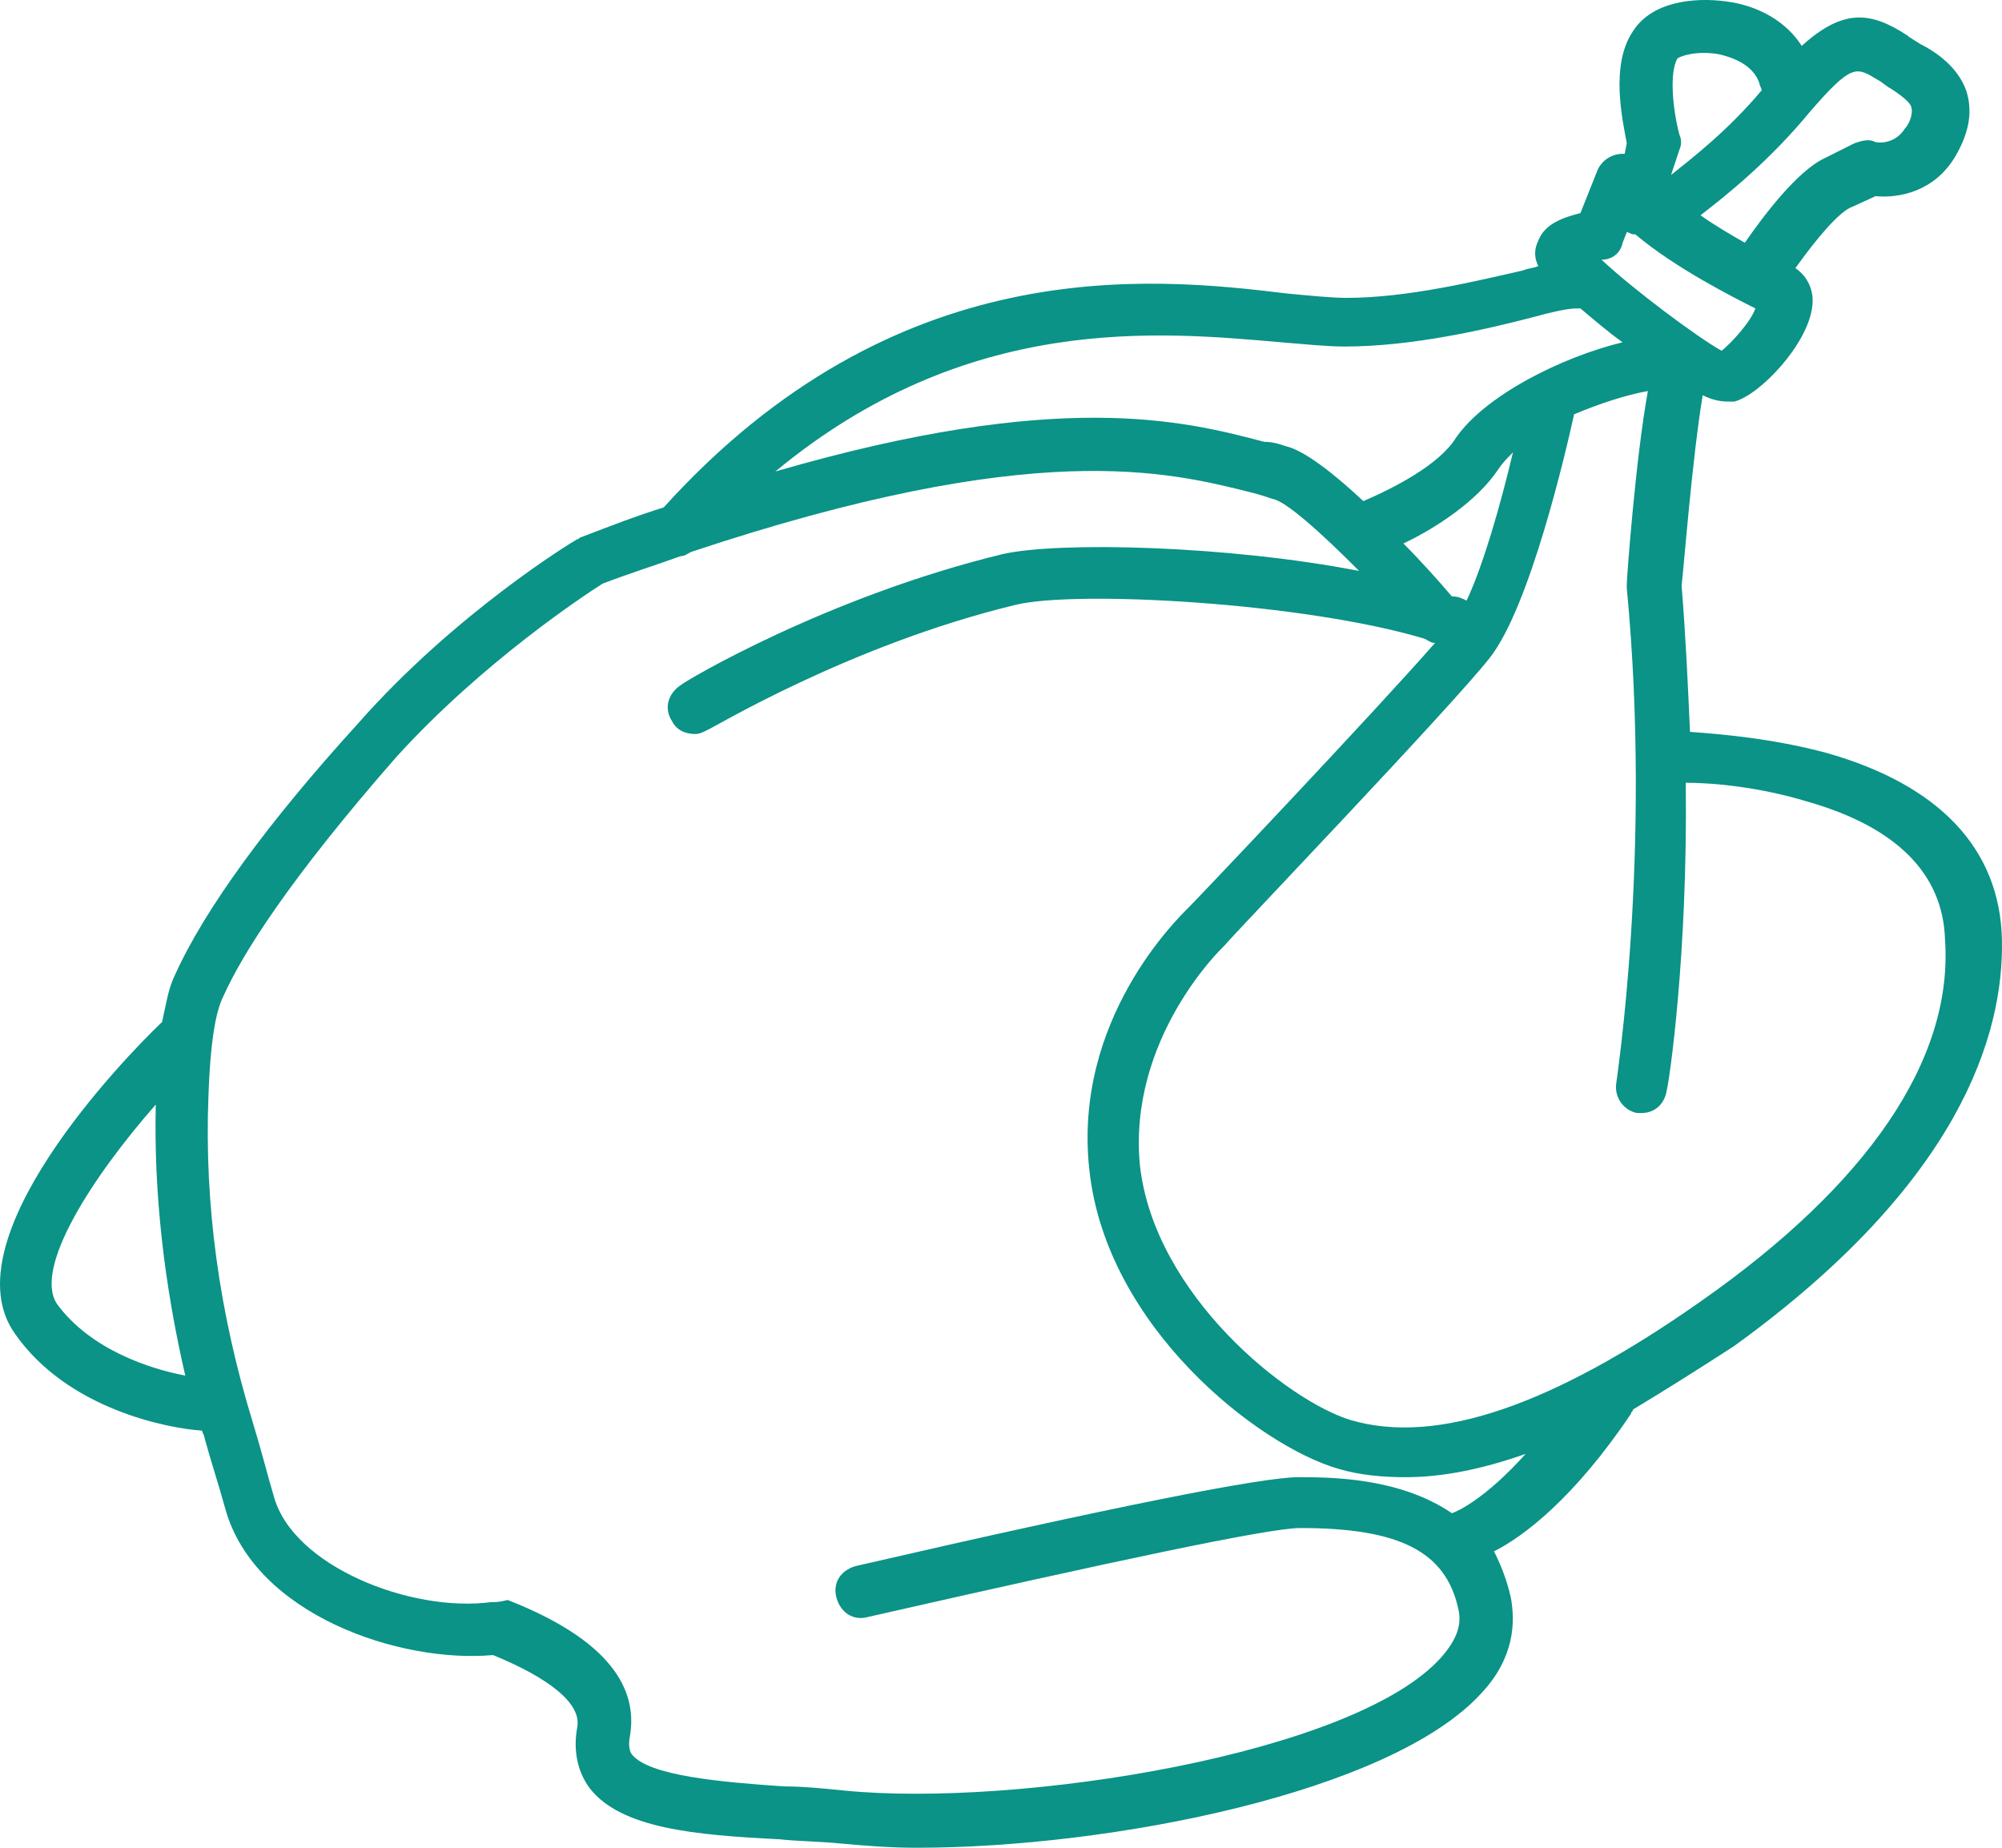 <svg width="26" height="24" viewBox="0 0 26 24" fill="none" xmlns="http://www.w3.org/2000/svg">
<path d="M25.999 12.202C25.972 11.019 25.178 10.194 23.727 9.781C23.016 9.589 22.331 9.534 21.948 9.506C21.921 8.901 21.893 8.269 21.839 7.609C21.866 7.389 21.976 5.958 22.113 5.133C22.222 5.189 22.332 5.216 22.441 5.216H22.523C22.852 5.133 23.481 4.473 23.536 3.978C23.563 3.786 23.481 3.593 23.317 3.483C23.591 3.098 23.892 2.741 24.056 2.686L24.357 2.548C24.658 2.576 25.123 2.493 25.397 2.026C25.589 1.696 25.616 1.421 25.534 1.173C25.424 0.871 25.151 0.678 24.932 0.568C24.849 0.513 24.795 0.486 24.767 0.458C24.302 0.156 23.946 0.101 23.399 0.596C23.207 0.293 22.852 0.073 22.414 0.018C22.003 -0.037 21.456 0.018 21.209 0.403C20.908 0.843 21.072 1.558 21.127 1.861L21.1 1.998H21.073C20.936 1.998 20.799 2.081 20.744 2.218L20.525 2.768C20.306 2.823 20.06 2.906 19.978 3.126C19.923 3.236 19.923 3.346 19.978 3.456C19.923 3.483 19.841 3.483 19.786 3.511C19.184 3.648 18.281 3.869 17.487 3.869C17.295 3.869 17.022 3.841 16.721 3.813C14.914 3.593 11.63 3.263 8.619 6.591C8.263 6.701 7.908 6.839 7.552 6.976C7.525 6.976 7.525 7.004 7.497 7.004C7.442 7.031 5.91 7.966 4.651 9.396C3.474 10.689 2.653 11.816 2.27 12.669C2.188 12.834 2.16 13.027 2.105 13.274C1.585 13.769 -0.659 16.107 0.19 17.317C0.874 18.307 2.188 18.554 2.625 18.582C2.625 18.61 2.653 18.637 2.653 18.665C2.735 18.967 2.844 19.297 2.927 19.6C3.31 20.975 5.198 21.607 6.403 21.497C7.142 21.8 7.552 22.13 7.497 22.432C7.442 22.735 7.497 23.01 7.661 23.23C8.072 23.752 9.03 23.835 10.125 23.89C10.371 23.917 10.645 23.917 10.918 23.945C11.219 23.972 11.548 24 11.903 24C14.421 24 18.062 23.285 19.239 21.992C19.677 21.525 19.677 21.057 19.622 20.755C19.567 20.507 19.485 20.315 19.403 20.15C19.786 19.957 20.443 19.462 21.182 18.362C21.182 18.335 21.209 18.335 21.209 18.307C21.619 18.06 22.057 17.785 22.523 17.482C25.452 15.364 26.026 13.439 25.999 12.202L25.999 12.202ZM24.384 1.036C24.439 1.063 24.494 1.118 24.548 1.146C24.767 1.283 24.822 1.366 24.822 1.393C24.849 1.476 24.795 1.613 24.74 1.668C24.603 1.888 24.357 1.861 24.33 1.833C24.247 1.806 24.165 1.833 24.083 1.861L23.7 2.053C23.344 2.218 22.907 2.796 22.66 3.153C22.468 3.043 22.277 2.933 22.085 2.796C22.441 2.521 22.988 2.081 23.509 1.448C24.056 0.816 24.11 0.871 24.384 1.036V1.036ZM21.784 0.761C21.811 0.733 22.03 0.651 22.331 0.706C22.441 0.733 22.769 0.816 22.852 1.091C22.852 1.118 22.879 1.146 22.879 1.173C22.441 1.696 21.976 2.053 21.702 2.273L21.811 1.943C21.839 1.888 21.839 1.806 21.811 1.751C21.729 1.448 21.674 0.953 21.784 0.761L21.784 0.761ZM20.799 3.373C20.936 3.373 21.045 3.291 21.073 3.153L21.127 3.016C21.155 3.016 21.182 3.043 21.209 3.043H21.237C21.757 3.483 22.523 3.868 22.797 4.006C22.742 4.171 22.496 4.446 22.359 4.556C22.058 4.391 21.209 3.759 20.799 3.373L20.799 3.373ZM16.639 4.446C16.967 4.473 17.241 4.501 17.46 4.501C18.336 4.501 19.294 4.281 19.923 4.116C20.115 4.061 20.361 4.006 20.47 4.006H20.525C20.689 4.144 20.881 4.309 21.072 4.446C20.279 4.639 19.293 5.134 18.91 5.684C18.691 6.041 18.089 6.344 17.706 6.509C17.323 6.151 16.94 5.849 16.693 5.794C16.611 5.766 16.529 5.739 16.419 5.739C15.379 5.464 13.765 5.051 10.07 6.124C12.56 4.061 15.051 4.308 16.639 4.446L16.639 4.446ZM19.047 7.801C18.992 7.774 18.938 7.746 18.855 7.746C18.691 7.554 18.472 7.306 18.226 7.059C18.637 6.866 19.184 6.509 19.458 6.096C19.512 6.014 19.567 5.958 19.649 5.876C19.485 6.564 19.266 7.334 19.047 7.801V7.801ZM0.737 16.932C0.436 16.465 1.202 15.282 2.023 14.347C1.996 15.502 2.133 16.685 2.406 17.867C1.968 17.785 1.175 17.537 0.737 16.932H0.737ZM18.856 19.655C18.171 19.187 17.268 19.187 16.858 19.187C16.392 19.187 14.449 19.572 11.11 20.342C10.918 20.397 10.809 20.562 10.864 20.755C10.918 20.947 11.083 21.057 11.274 21.002C14.422 20.287 16.474 19.847 16.885 19.847C18.171 19.847 18.773 20.15 18.938 20.892C18.992 21.112 18.91 21.305 18.719 21.525C17.596 22.79 13.217 23.478 10.973 23.258C10.699 23.23 10.426 23.203 10.18 23.203C9.358 23.147 8.428 23.065 8.209 22.79C8.182 22.763 8.154 22.68 8.182 22.543C8.264 22.048 8.072 21.36 6.594 20.782C6.485 20.81 6.43 20.81 6.375 20.81C5.335 20.947 3.802 20.342 3.556 19.435C3.474 19.16 3.392 18.83 3.282 18.472C2.844 17.042 2.653 15.639 2.707 14.237C2.735 13.439 2.817 13.109 2.899 12.944C3.145 12.394 3.748 11.432 5.144 9.836C6.266 8.599 7.607 7.719 7.826 7.581C8.182 7.444 8.537 7.334 8.838 7.224C8.893 7.224 8.92 7.196 8.975 7.169C13.437 5.683 15.161 6.123 16.256 6.398C16.365 6.426 16.447 6.454 16.529 6.481C16.694 6.508 17.131 6.893 17.651 7.416C15.955 7.086 13.765 7.031 13.026 7.196C10.754 7.746 8.893 8.846 8.838 8.901C8.674 9.011 8.619 9.204 8.729 9.369C8.784 9.478 8.893 9.534 9.03 9.534C9.085 9.534 9.14 9.506 9.194 9.478C9.222 9.478 11.028 8.378 13.19 7.856C13.984 7.663 16.94 7.828 18.5 8.296C18.555 8.323 18.582 8.351 18.637 8.351C17.816 9.286 15.599 11.624 15.435 11.789C15.298 11.926 13.929 13.246 14.148 15.199C14.367 17.234 16.338 18.774 17.378 19.077C17.652 19.159 17.953 19.187 18.254 19.187C18.746 19.187 19.266 19.077 19.814 18.884C19.294 19.462 18.938 19.627 18.856 19.655L18.856 19.655ZM22.085 16.905C20.169 18.252 18.664 18.775 17.542 18.445C16.721 18.197 14.997 16.822 14.805 15.144C14.641 13.494 15.872 12.312 15.872 12.312L15.9 12.284C16.009 12.147 18.828 9.204 19.348 8.544C19.868 7.884 20.334 5.876 20.443 5.381C20.771 5.244 21.1 5.134 21.401 5.079C21.237 5.986 21.127 7.527 21.127 7.582V7.637C21.456 11.074 20.99 14.045 20.99 14.072C20.963 14.265 21.1 14.43 21.264 14.457H21.319C21.483 14.457 21.62 14.347 21.647 14.155C21.674 14.072 21.921 12.422 21.893 10.167C22.249 10.167 22.852 10.222 23.481 10.414C24.63 10.744 25.233 11.349 25.26 12.202C25.37 13.769 24.247 15.392 22.085 16.905L22.085 16.905Z" fill="#0A9386"/>
</svg>
